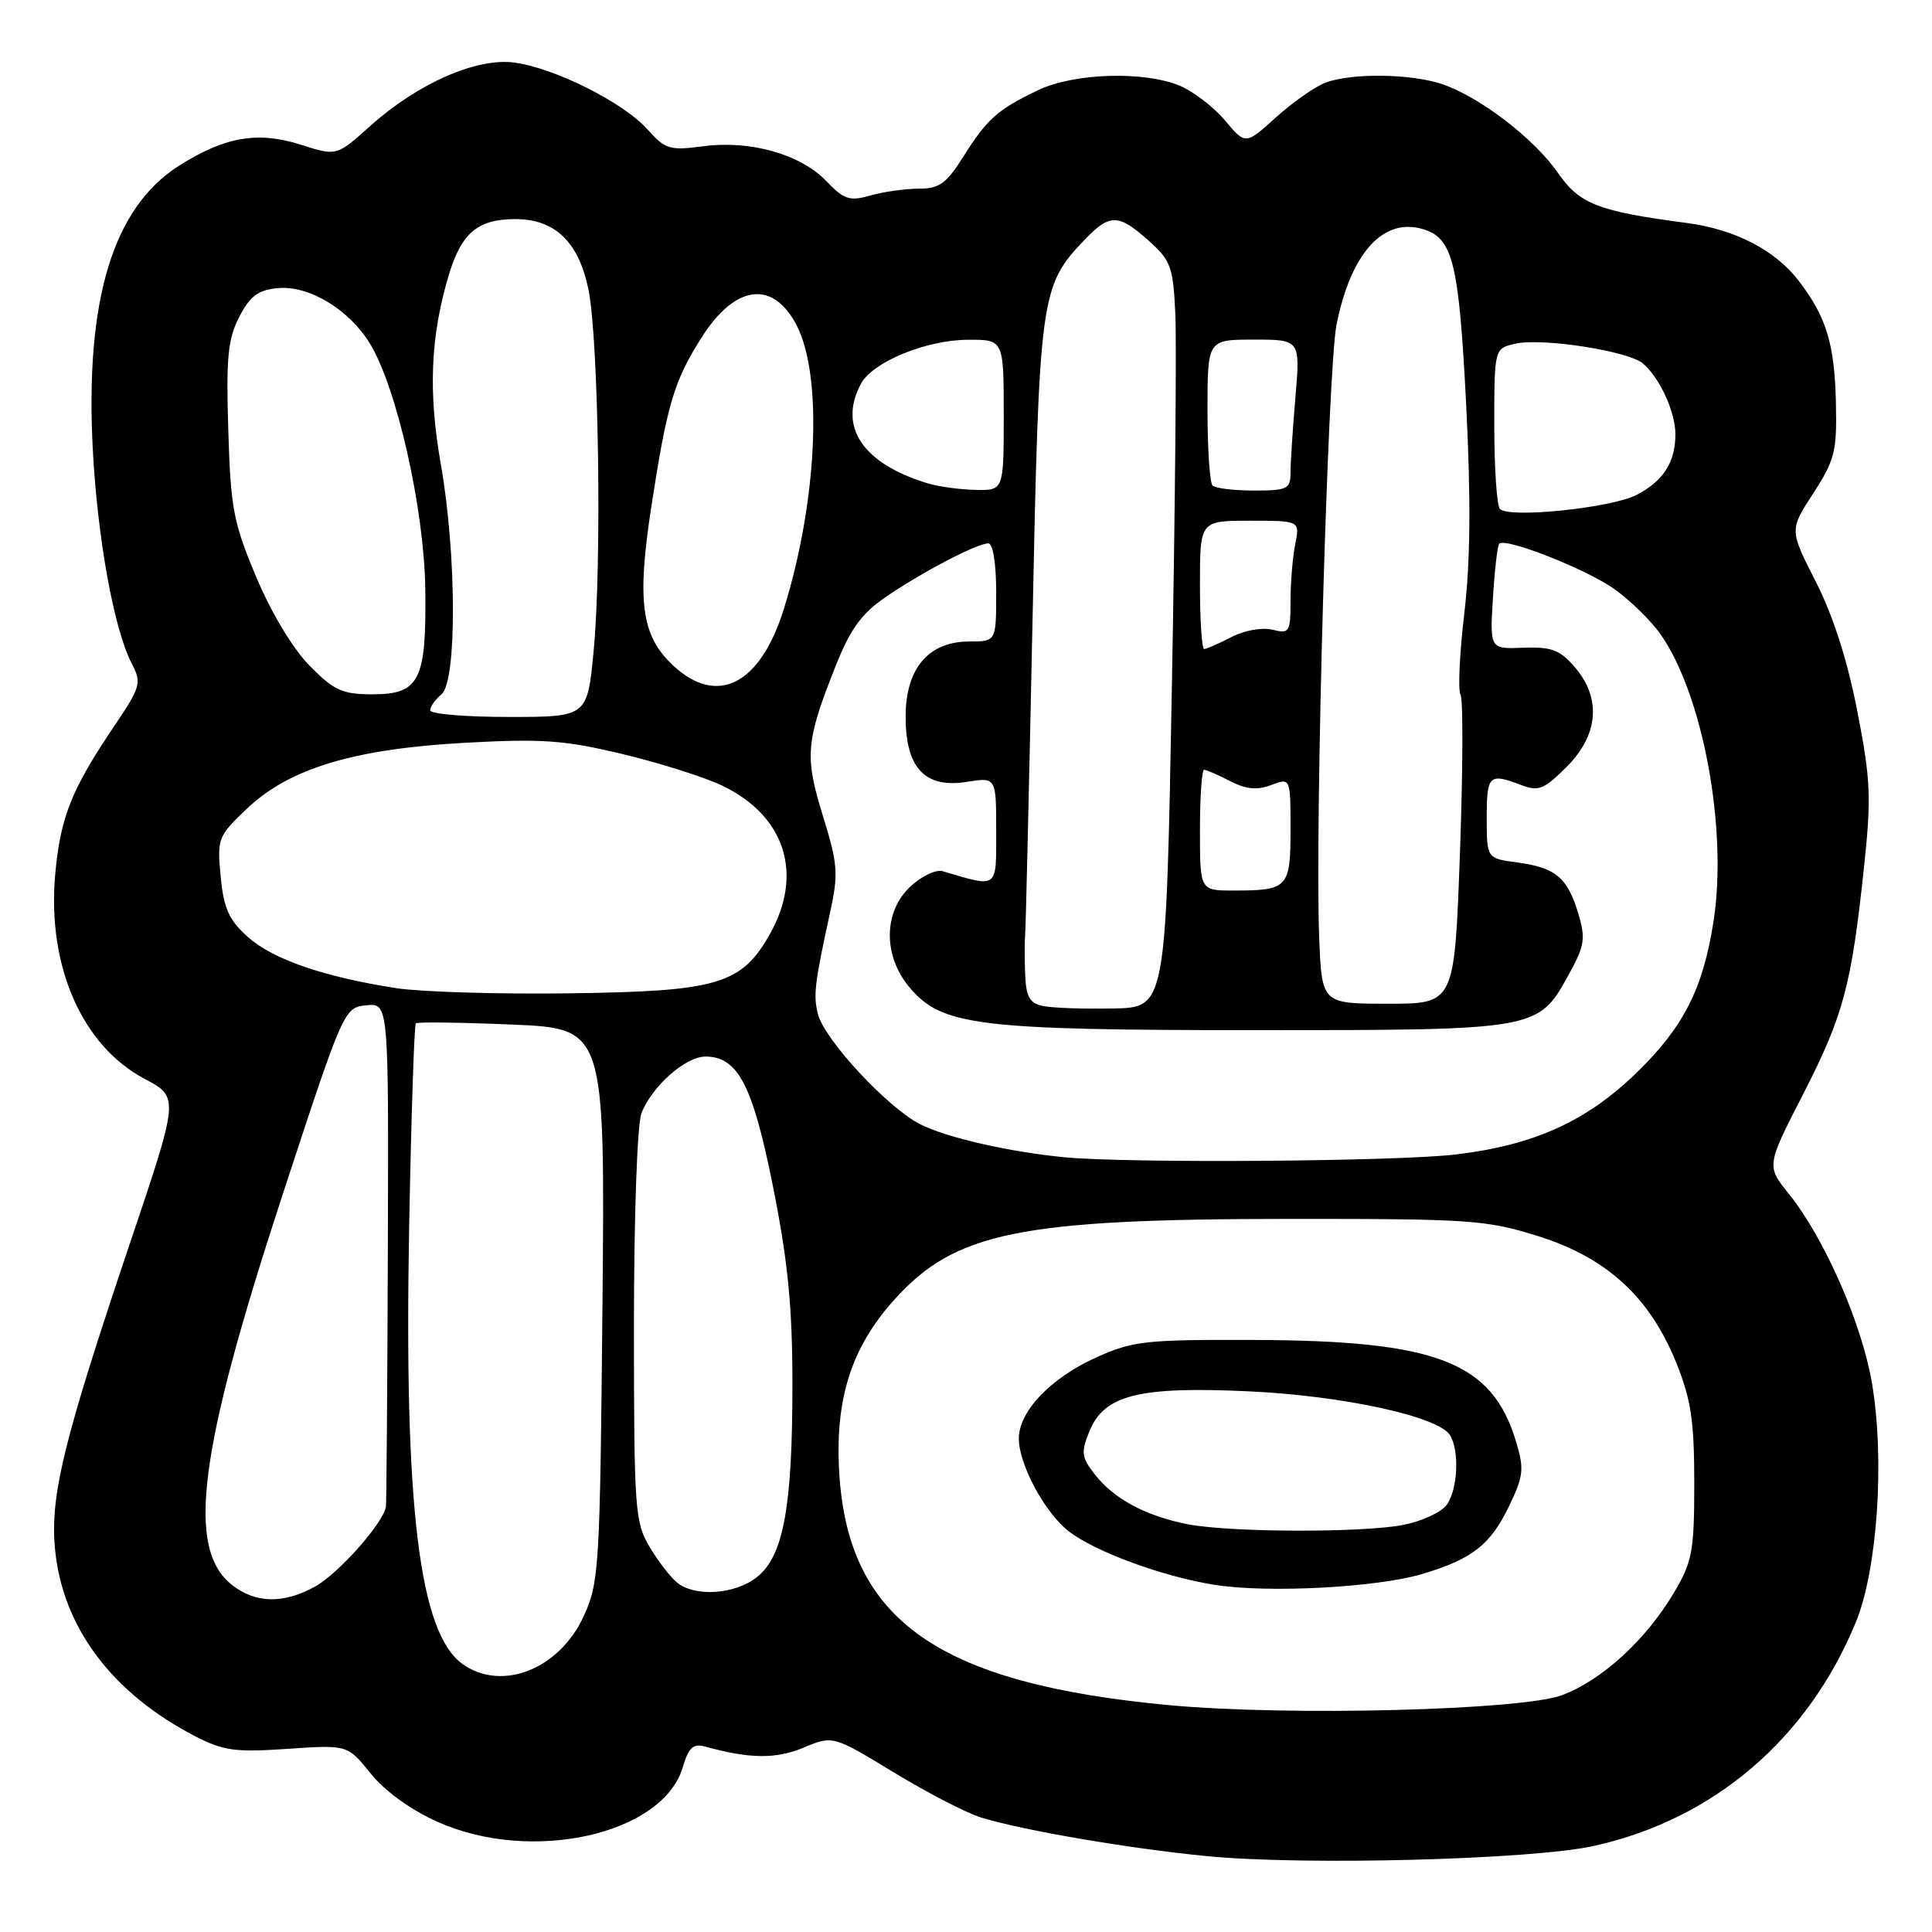 <?xml version="1.0" encoding="UTF-8" standalone="no"?>
<!DOCTYPE svg PUBLIC "-//W3C//DTD SVG 1.1//EN" "http://www.w3.org/Graphics/SVG/1.1/DTD/svg11.dtd" >
<svg xmlns="http://www.w3.org/2000/svg" xmlns:xlink="http://www.w3.org/1999/xlink" version="1.1" viewBox="0 0 256 256">
 <g >
 <path fill="currentColor"
d=" M 211.13 244.61 C 227.01 241.12 239.51 230.47 245.89 215.00 C 248.77 208.02 249.76 193.44 248.05 183.30 C 246.72 175.40 241.74 164.05 237.05 158.22 C 234.05 154.48 234.05 154.48 238.92 144.99 C 244.26 134.57 245.32 130.61 246.98 115.00 C 247.98 105.66 247.88 103.36 246.10 94.21 C 244.79 87.48 242.88 81.54 240.60 77.07 C 237.11 70.22 237.11 70.22 240.27 65.36 C 243.11 60.98 243.41 59.80 243.27 53.47 C 243.10 45.59 242.02 42.02 238.37 37.25 C 235.25 33.15 229.90 30.38 223.48 29.54 C 211.75 28.00 209.30 27.05 206.42 22.89 C 203.28 18.36 196.06 12.83 191.10 11.15 C 186.97 9.75 179.04 9.65 175.62 10.96 C 174.24 11.48 171.29 13.55 169.07 15.55 C 165.04 19.20 165.04 19.20 162.32 15.96 C 160.82 14.18 158.12 12.11 156.33 11.36 C 151.57 9.38 142.27 9.67 137.50 11.97 C 132.16 14.54 130.81 15.74 127.65 20.75 C 125.40 24.33 124.46 25.00 121.73 25.00 C 119.95 25.00 117.07 25.41 115.34 25.90 C 112.58 26.69 111.85 26.46 109.51 24.01 C 106.08 20.44 99.44 18.55 93.18 19.38 C 88.73 19.97 88.15 19.79 85.78 17.13 C 82.62 13.59 73.50 9.01 68.16 8.29 C 63.15 7.62 55.35 11.05 49.05 16.70 C 44.60 20.69 44.60 20.69 39.95 19.20 C 34.18 17.35 29.82 18.10 23.72 21.96 C 14.99 27.50 11.27 39.69 12.29 59.46 C 12.91 71.28 15.09 83.33 17.43 87.87 C 18.81 90.53 18.69 90.95 14.89 96.58 C 9.40 104.74 7.96 108.44 7.30 116.05 C 6.28 128.07 10.90 138.57 19.14 142.94 C 23.74 145.38 23.74 145.38 17.32 164.44 C 8.48 190.66 6.64 198.12 7.28 205.13 C 8.22 215.52 14.77 224.31 25.82 230.04 C 29.59 231.99 31.16 232.21 38.10 231.73 C 46.05 231.19 46.05 231.19 49.12 235.00 C 50.99 237.33 54.43 239.82 57.97 241.40 C 70.39 246.98 87.83 243.10 90.47 234.17 C 91.26 231.53 91.84 230.99 93.47 231.44 C 99.35 233.06 102.83 233.10 106.48 231.57 C 110.36 229.95 110.36 229.95 118.43 234.85 C 122.87 237.55 128.07 240.24 130.00 240.83 C 135.54 242.54 149.76 244.97 160.06 245.96 C 172.97 247.20 202.94 246.41 211.13 244.61 Z  M 155.00 225.95 C 124.43 223.11 112.49 214.78 111.22 195.42 C 110.58 185.53 112.74 178.62 118.49 172.23 C 126.55 163.26 135.05 161.52 171.00 161.51 C 194.84 161.50 196.98 161.65 203.83 163.80 C 212.92 166.66 218.61 171.88 222.12 180.59 C 224.07 185.44 224.50 188.29 224.50 196.50 C 224.50 205.54 224.24 206.93 221.83 211.00 C 218.11 217.28 212.30 222.61 207.00 224.61 C 201.68 226.62 170.83 227.41 155.00 225.95 Z  M 188.50 208.55 C 195.09 206.57 197.48 204.70 199.94 199.61 C 201.87 195.63 201.98 194.67 200.91 191.10 C 197.72 180.44 190.47 177.62 166.00 177.55 C 151.75 177.50 150.07 177.69 145.23 179.88 C 139.21 182.60 135.00 187.02 135.00 190.62 C 135.00 194.02 138.41 200.39 141.56 202.86 C 145.01 205.58 154.05 208.91 160.95 210.00 C 167.99 211.12 182.51 210.35 188.50 208.55 Z  M 61.34 220.53 C 55.56 216.48 53.52 199.78 54.22 162.32 C 54.49 147.82 54.89 135.80 55.10 135.60 C 55.32 135.40 61.05 135.47 67.83 135.76 C 80.17 136.28 80.17 136.28 79.83 172.89 C 79.50 207.88 79.39 209.71 77.33 214.18 C 74.11 221.17 66.55 224.17 61.34 220.53 Z  M 30.75 210.02 C 24.64 205.21 26.29 192.39 37.32 158.69 C 45.53 133.63 45.59 133.50 48.54 133.21 C 51.50 132.91 51.50 132.91 51.39 165.71 C 51.33 183.74 51.21 199.00 51.14 199.61 C 50.87 201.73 44.87 208.51 41.71 210.25 C 37.55 212.54 33.86 212.46 30.75 210.02 Z  M 89.78 209.75 C 88.90 209.06 87.24 206.93 86.09 205.00 C 84.12 201.70 84.01 200.05 84.00 175.82 C 84.00 161.28 84.43 149.00 84.99 147.53 C 86.34 143.98 90.82 140.00 93.47 140.00 C 97.79 140.00 99.75 143.79 102.45 157.34 C 104.42 167.23 105.00 173.22 105.00 183.53 C 105.00 199.75 103.80 206.23 100.28 208.99 C 97.41 211.25 92.19 211.63 89.78 209.75 Z  M 141.00 153.34 C 133.59 152.61 125.40 150.73 121.91 148.96 C 117.58 146.74 109.22 137.74 108.38 134.37 C 107.75 131.88 107.94 130.29 110.00 120.86 C 111.11 115.77 111.02 114.51 109.04 108.11 C 106.59 100.21 106.76 98.22 110.74 88.22 C 112.68 83.33 114.16 81.30 117.37 79.10 C 122.19 75.80 129.46 72.00 130.96 72.00 C 131.57 72.00 132.00 74.67 132.00 78.50 C 132.00 85.00 132.00 85.00 128.45 85.00 C 123.03 85.00 120.00 88.57 120.00 94.95 C 120.00 101.77 122.55 104.49 128.11 103.60 C 132.00 102.98 132.00 102.98 132.00 110.10 C 132.00 117.89 132.34 117.63 124.91 115.44 C 124.04 115.18 122.13 116.08 120.66 117.44 C 117.05 120.79 116.98 126.63 120.51 130.83 C 124.79 135.92 129.49 136.50 166.50 136.50 C 203.80 136.50 203.81 136.50 207.86 129.15 C 209.98 125.30 210.13 124.37 209.12 121.02 C 207.70 116.28 206.13 114.96 201.04 114.28 C 197.00 113.74 197.00 113.74 197.00 108.37 C 197.00 102.70 197.30 102.40 201.53 104.01 C 203.87 104.90 204.58 104.62 207.59 101.61 C 211.82 97.38 212.22 92.52 208.66 88.39 C 206.70 86.11 205.58 85.69 201.86 85.83 C 197.41 86.00 197.41 86.00 197.82 79.25 C 198.05 75.54 198.42 72.30 198.65 72.05 C 199.46 71.17 210.35 75.47 214.01 78.12 C 216.06 79.61 218.73 82.22 219.95 83.93 C 225.62 91.89 228.96 109.83 227.05 122.09 C 225.67 130.98 223.10 136.06 216.91 142.09 C 210.27 148.55 203.37 151.70 193.03 152.96 C 185.32 153.91 149.46 154.16 141.00 153.34 Z  M 138.25 133.31 C 136.45 132.95 135.97 132.13 135.84 129.18 C 135.76 127.16 135.75 124.83 135.83 124.00 C 135.92 123.17 136.35 104.50 136.81 82.50 C 137.70 39.00 137.85 37.90 143.74 31.75 C 147.06 28.29 148.19 28.31 152.19 31.88 C 155.15 34.52 155.45 35.34 155.74 41.63 C 155.91 45.41 155.71 67.62 155.28 91.00 C 154.50 133.50 154.50 133.50 147.50 133.63 C 143.65 133.71 139.49 133.56 138.25 133.31 Z  M 174.80 124.25 C 174.22 109.45 175.93 48.83 177.10 43.00 C 179.02 33.43 183.36 28.71 188.68 30.40 C 192.52 31.62 193.32 34.93 194.27 53.50 C 194.91 66.15 194.84 74.40 194.03 81.25 C 193.40 86.62 193.17 91.47 193.53 92.05 C 193.88 92.62 193.85 102.07 193.45 113.04 C 192.73 133.00 192.73 133.00 183.94 133.00 C 175.15 133.00 175.15 133.00 174.80 124.25 Z  M 52.54 130.94 C 42.95 129.46 36.18 127.13 32.85 124.16 C 30.33 121.90 29.65 120.40 29.24 116.16 C 28.76 111.12 28.87 110.81 32.71 107.16 C 38.34 101.81 46.89 99.23 61.67 98.42 C 71.82 97.86 74.78 98.07 82.50 99.92 C 87.45 101.10 93.41 103.00 95.74 104.12 C 104.04 108.13 106.49 115.79 102.03 123.74 C 98.26 130.44 95.15 131.36 75.50 131.62 C 66.15 131.75 55.82 131.44 52.54 130.94 Z  M 159.00 110.00 C 159.00 105.60 159.25 102.00 159.55 102.00 C 159.85 102.00 161.40 102.67 162.99 103.50 C 165.12 104.59 166.57 104.73 168.44 104.02 C 171.00 103.05 171.00 103.05 171.00 109.92 C 171.00 117.66 170.68 118.00 163.42 118.00 C 159.00 118.00 159.00 118.00 159.00 110.00 Z  M 57.00 94.12 C 57.00 93.64 57.67 92.68 58.50 92.00 C 60.56 90.29 60.51 73.43 58.41 61.50 C 56.72 51.95 57.04 44.50 59.48 36.40 C 61.13 30.91 63.29 29.07 68.12 29.03 C 73.47 28.98 76.64 31.97 77.96 38.29 C 79.33 44.91 79.77 74.70 78.66 86.25 C 77.82 95.00 77.82 95.00 67.41 95.00 C 61.68 95.00 57.00 94.61 57.00 94.12 Z  M 41.06 88.25 C 38.85 86.02 35.98 81.27 33.97 76.50 C 30.93 69.28 30.56 67.39 30.25 57.00 C 29.95 47.41 30.19 44.92 31.70 42.00 C 33.12 39.24 34.19 38.43 36.78 38.18 C 40.91 37.79 46.18 40.94 48.99 45.48 C 52.55 51.25 56.20 67.36 56.35 78.00 C 56.52 90.17 55.61 92.00 49.35 92.00 C 45.38 92.00 44.27 91.50 41.06 88.25 Z  M 89.18 88.17 C 84.98 84.24 84.36 79.71 86.32 67.03 C 88.39 53.58 89.31 50.48 92.95 44.74 C 97.41 37.70 102.42 37.05 105.56 43.11 C 109.05 49.86 108.32 66.28 103.90 80.58 C 100.77 90.72 95.06 93.66 89.18 88.17 Z  M 159.00 77.50 C 159.00 69.00 159.00 69.00 165.62 69.00 C 172.25 69.00 172.25 69.00 171.62 72.12 C 171.28 73.84 171.00 77.23 171.00 79.64 C 171.00 83.78 170.86 84.00 168.61 83.44 C 167.24 83.10 164.90 83.52 163.16 84.42 C 161.48 85.29 159.85 86.00 159.55 86.00 C 159.25 86.00 159.00 82.17 159.00 77.50 Z  M 198.75 67.44 C 198.34 67.02 198.00 62.05 198.00 56.41 C 198.00 46.16 198.00 46.16 200.85 45.53 C 204.40 44.75 215.70 46.50 217.67 48.14 C 219.87 49.97 222.00 54.57 222.00 57.52 C 222.00 61.24 220.41 63.74 216.85 65.58 C 213.50 67.31 199.97 68.71 198.75 67.44 Z  M 122.94 64.05 C 114.30 61.43 111.03 56.55 114.08 50.85 C 115.63 47.96 122.71 45.05 128.25 45.02 C 133.00 45.00 133.00 45.00 133.00 55.00 C 133.00 65.00 133.00 65.00 129.25 64.91 C 127.19 64.87 124.35 64.48 122.94 64.05 Z  M 160.67 64.33 C 160.30 63.97 160.00 59.47 160.00 54.33 C 160.00 45.00 160.00 45.00 166.15 45.00 C 172.29 45.00 172.29 45.00 171.65 52.65 C 171.29 56.86 171.00 61.36 171.00 62.65 C 171.00 64.79 170.57 65.00 166.17 65.00 C 163.51 65.00 161.03 64.70 160.67 64.33 Z  M 157.33 201.96 C 151.82 200.87 147.64 198.63 145.12 195.43 C 143.29 193.10 143.21 192.47 144.35 189.66 C 146.31 184.83 150.92 183.68 165.50 184.36 C 177.95 184.94 190.55 187.68 192.12 190.15 C 193.41 192.19 193.17 197.39 191.69 199.41 C 190.97 200.39 188.38 201.58 185.94 202.06 C 180.41 203.12 162.92 203.06 157.33 201.96 Z "/>
</g>
</svg>